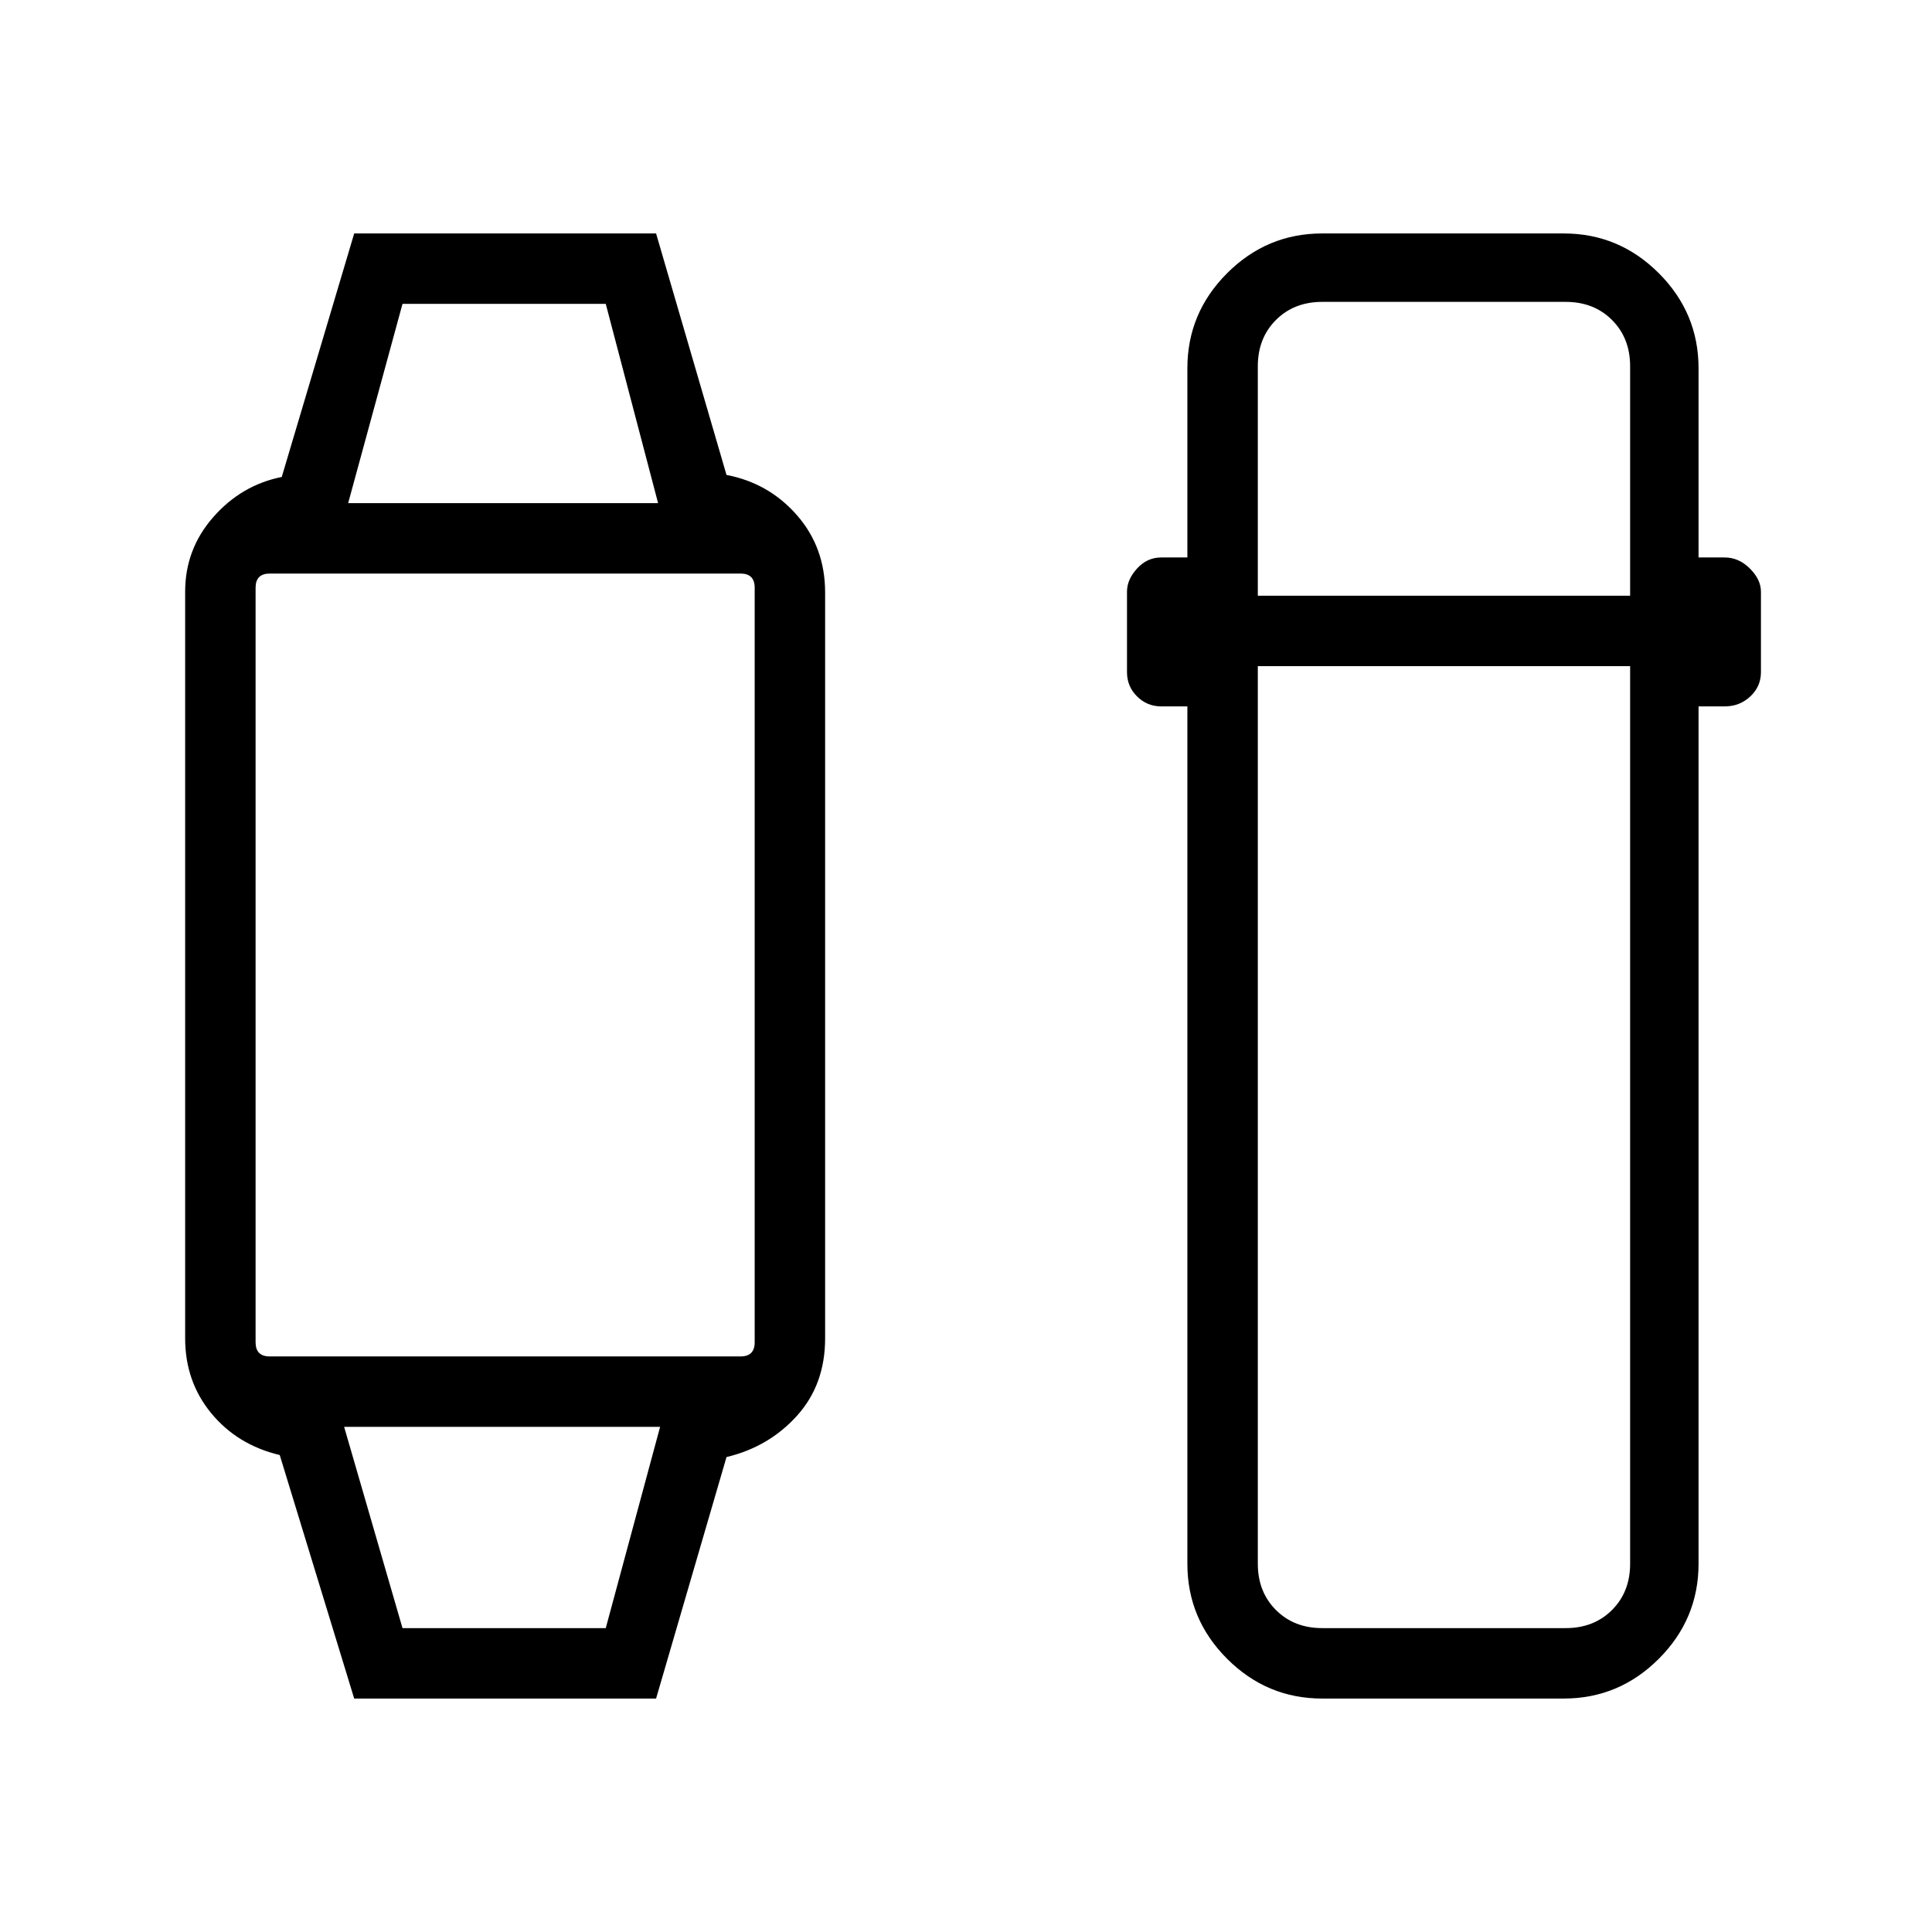 <svg xmlns="http://www.w3.org/2000/svg" height="48" viewBox="0 -960 960 960" width="48"><path d="m176-116-37-121q-21-5-34-20.74Q92-273.48 92-295v-371q0-21.15 14-37.08Q120-719 140-723l36-121h150l35 120q21 4 35 20t14 38.4V-295q0 23-14 38.5T361-236l-35 120H176Zm24-35h101l27-100H171l29 100Zm-66-135h234q3.48 0 5.24-1.76Q375-289.52 375-293v-375q0-3.47-1.76-5.24Q371.48-675 368-675H134q-3.48 0-5.24 1.76Q127-671.47 127-668v375q0 3.48 1.76 5.24Q130.52-286 134-286Zm39-424h154l-26-99H200l-27 99Zm484 594q-27.5 0-47.25-19.75T590-183v-426h-13q-7 0-12-4.95T560-626v-40q0-6.03 5-11.51 5-5.49 12-5.49h13v-94q0-27.5 19.75-47.25T657-844h120q27.5 0 47.25 19.75T844-777v94h13q7 0 12.5 5.49 5.5 5.48 5.5 11.51v40q0 7.1-5.28 12.05Q864.45-609 857-609h-13v426q0 27.5-19.75 47.25T777-116H657Zm-32-513v446q0 14 9 23t23 9h121q14 0 23-9t9-23v-446H625Zm0-35h185v-114q0-14-9-23t-23-9H657q-14 0-23 9t-9 23v114ZM250-251Zm0-459Z"/></svg>